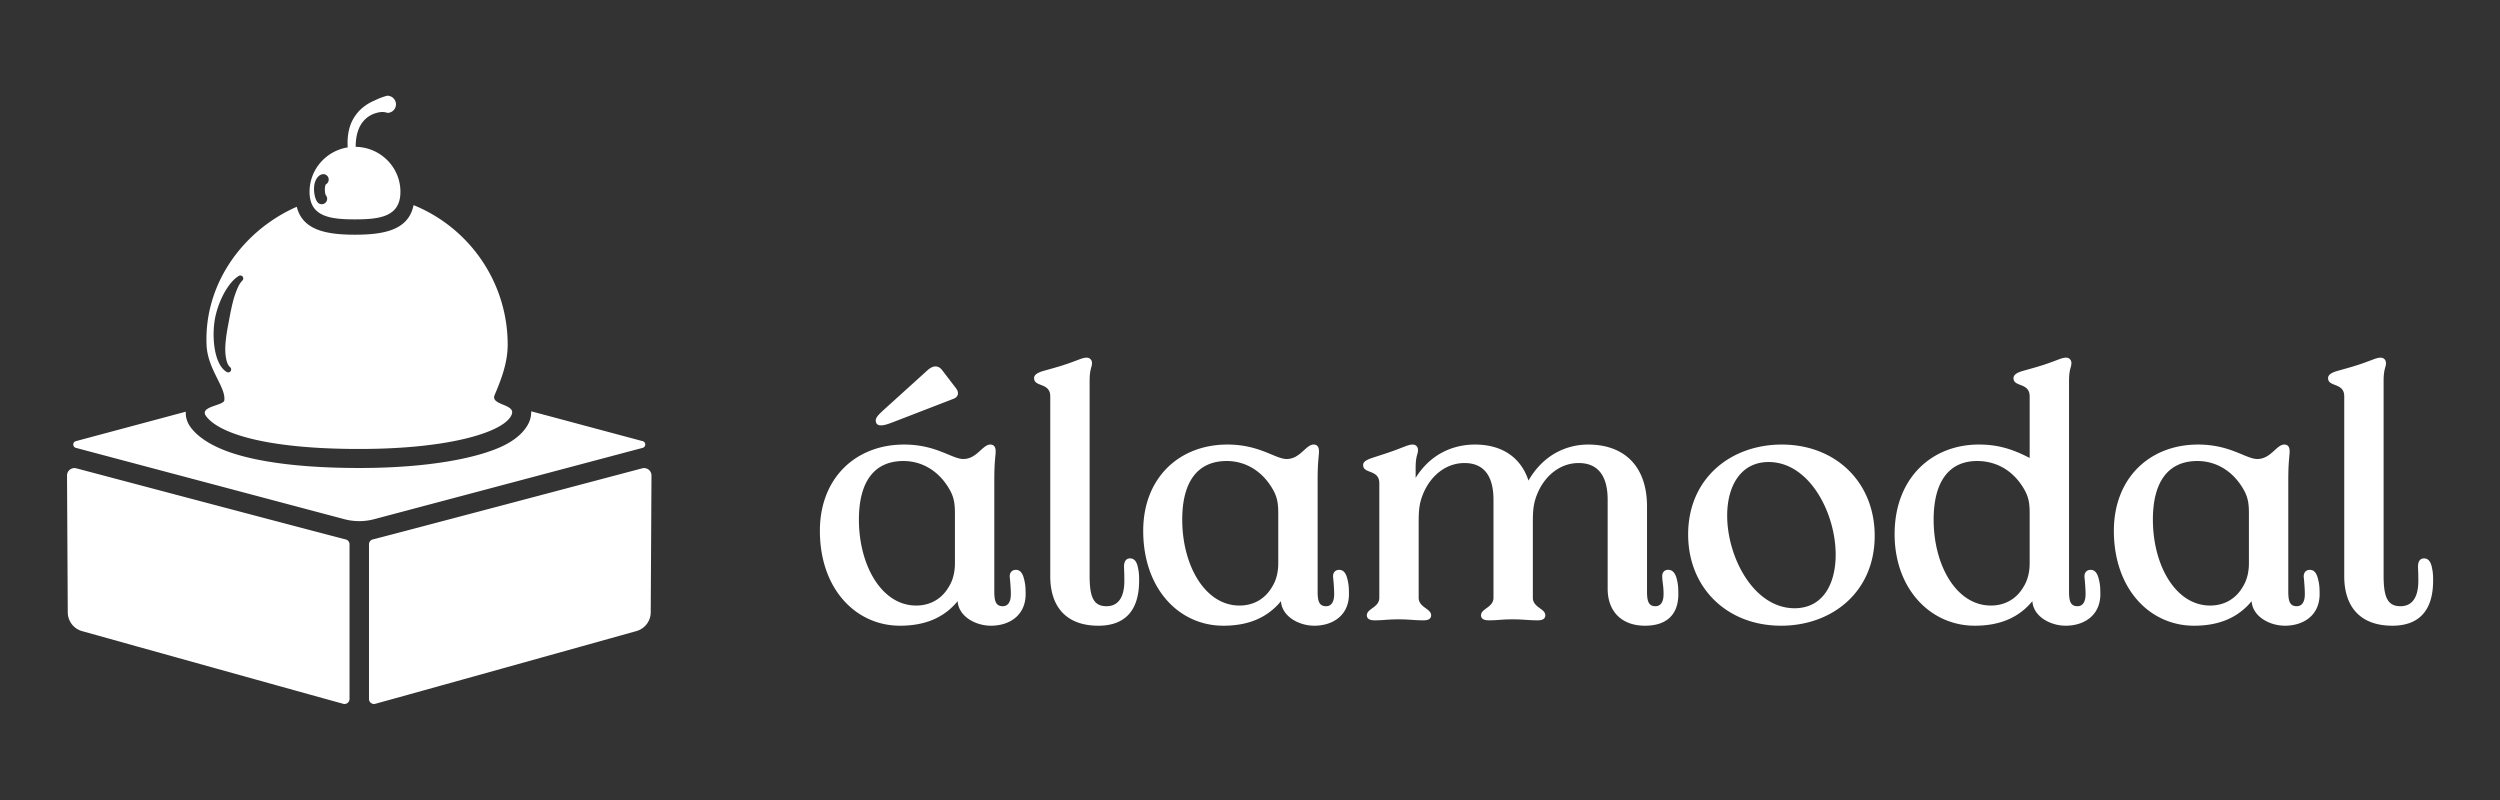 <svg xmlns="http://www.w3.org/2000/svg" viewBox="0 0 150 48">
  <rect x="0" y="0" width="150" height="48" fill="#333333" stroke="none"/>
  <path fill="white" d="M-275.711 360.942a.356.356 0 0 0 .294-.078.356.356 0 0 0 .129-.275v-11.021a.359.359 0 0 0-.305-.354c-2.229-.573-15.969-4.212-19.165-5.059a.53.53 0 0 0-.457.093.533.533 0 0 0-.204.419l.053 9.752c.004.623.42 1.169 1.02 1.336 3.16.883 16.12 4.497 18.635 5.187Zm2.114-11.728a.357.357 0 0 0-.304.354v11.021a.357.357 0 0 0 .423.353c2.515-.69 15.474-4.307 18.634-5.19a1.394 1.394 0 0 0 1.019-1.336l.054-9.749a.527.527 0 0 0-.66-.512c-3.197.847-16.936 4.486-19.166 5.059Zm143.88 6.156c1.85 0 2.903-1.029 2.903-3.213 0-.456-.024-.648-.072-.864-.071-.432-.239-.72-.574-.72-.311 0-.431.264-.431.576 0 .144.024.384.024 1.008 0 .48-.048 1.824-1.273 1.824-.937 0-1.202-.672-1.202-2.184v-13.848c0-.912.168-.96.168-1.296 0-.216-.144-.384-.384-.384-.191 0-.383.072-.695.192-.839.312-1.055.384-2.35.744-.6.168-.696.36-.696.528 0 .648 1.152.288 1.152 1.296v12.816c0 2.136 1.103 3.525 3.43 3.525Zm-50.977-3.264c-.095-.432-.287-.72-.622-.72-.263.003-.431.171-.431.435 0 .432.096.648.096 1.296 0 .576-.216.864-.577.864-.506 0-.602-.384-.602-1.056v-6.05c0-2.881-1.63-4.414-4.198-4.414-1.44 0-3.145.647-4.249 2.566-.552-1.68-1.918-2.566-3.815-2.566-1.464 0-3.121.599-4.226 2.374v-.697c0-.91.168-.958.168-1.294 0-.215-.144-.383-.383-.383-.192 0-.384.072-.696.192-.791.311-1.102.407-2.134.742-.6.192-.696.359-.696.527 0 .648 1.152.288 1.152 1.296v8.16c0 .696-.888.768-.888 1.248 0 .192.12.36.552.36.672 0 .888-.069 1.703-.069.815 0 1.055.069 1.798.069.409 0 .529-.168.529-.36 0-.48-.889-.552-.889-1.248v-5.376c0-.888.048-1.368.312-2.016.505-1.248 1.585-2.208 2.954-2.208 1.393 0 2.065.936 2.065 2.616v6.984c0 .696-.888.768-.888 1.248 0 .192.12.36.552.36.672 0 .888-.069 1.703-.069.815 0 1.055.069 1.798.069.409 0 .529-.168.529-.36 0-.48-.889-.552-.889-1.248v-5.376c0-.888.048-1.368.312-2.016.505-1.248 1.585-2.208 2.954-2.208 1.393 0 2.065.936 2.065 2.616v6.336c0 1.634 1.007 2.64 2.661 2.64 1.515 0 2.376-.766 2.376-2.253 0-.603-.048-.795-.096-1.011Zm-46.512.003c-.095-.432-.263-.72-.598-.72-.311 0-.479.24-.431.576.024.216.072.792.072 1.152 0 .576-.216.864-.577.864-.506 0-.602-.384-.602-1.056v-7.97c0-1.297.096-1.68.096-2.015 0-.335-.144-.479-.383-.479-.552 0-.959 1.03-1.918 1.03-.816 0-1.92-1.03-4.225-1.03-3.458 0-5.999 2.398-5.999 6.143 0 4.153 2.565 6.766 5.71 6.766 1.753 0 3.122-.551 4.106-1.749.072 1.103 1.295 1.749 2.373 1.749 1.299 0 2.472-.718 2.472-2.253 0-.6-.048-.792-.096-1.008Zm92.208 0c-.095-.432-.263-.72-.598-.72-.311 0-.479.24-.431.576.024.216.072.792.072 1.152 0 .576-.216.864-.577.864-.506 0-.602-.384-.602-1.056v-7.97c0-1.297.096-1.68.096-2.015 0-.335-.144-.479-.383-.479-.552 0-.959 1.03-1.918 1.03-.816 0-1.92-1.03-4.225-1.03-3.458 0-5.999 2.398-5.999 6.143 0 4.153 2.565 6.766 5.71 6.766 1.753 0 3.122-.551 4.106-1.749.072 1.103 1.295 1.749 2.373 1.749 1.299 0 2.472-.718 2.472-2.253 0-.6-.048-.792-.096-1.008Zm-15.624 0c-.095-.432-.263-.72-.598-.72-.311 0-.479.24-.431.576.024.216.072.792.072 1.152 0 .576-.216.864-.577.864-.506 0-.602-.384-.602-1.056v-14.976c0-.912.169-.96.169-1.296 0-.216-.145-.384-.385-.384-.191 0-.383.072-.695.192-.839.312-1.055.384-2.35.744-.6.168-.696.36-.696.528 0 .648 1.152.288 1.152 1.296v4.39c-1.488-.79-2.593-.958-3.625-.958-3.362 0-5.999 2.398-5.999 6.383 0 3.913 2.565 6.526 5.71 6.526 1.753 0 3.122-.551 4.106-1.749.072 1.103 1.295 1.749 2.373 1.749 1.299 0 2.472-.718 2.472-2.253 0-.6-.048-.792-.096-1.008Zm-71.303 3.261c1.85 0 2.903-1.029 2.903-3.213 0-.456-.024-.648-.072-.864-.071-.432-.239-.72-.574-.72-.311 0-.431.264-.431.576 0 .144.024.384.024 1.008 0 .48-.048 1.824-1.273 1.824-.937 0-1.202-.672-1.202-2.184v-13.848c0-.912.168-.96.168-1.296 0-.216-.144-.384-.384-.384-.191 0-.383.072-.695.192-.839.312-1.055.384-2.35.744-.6.168-.696.36-.696.528 0 .648 1.152.288 1.152 1.296v12.816c0 2.136 1.103 3.525 3.43 3.525Zm48.649 0c3.625 0 6.67-2.397 6.67-6.406 0-3.817-2.781-6.503-6.622-6.503-3.626 0-6.671 2.398-6.671 6.407 0 3.817 2.781 6.502 6.623 6.502Zm-30.89-3.261c-.095-.432-.263-.72-.598-.72-.311 0-.479.24-.431.576.024.216.072.792.072 1.152 0 .576-.216.864-.577.864-.506 0-.602-.384-.602-1.056v-7.97c0-1.297.096-1.68.096-2.015 0-.335-.144-.479-.383-.479-.552 0-.959 1.03-1.918 1.03-.816 0-1.92-1.03-4.225-1.03-3.458 0-5.999 2.398-5.999 6.143 0 4.153 2.565 6.766 5.71 6.766 1.753 0 3.122-.551 4.106-1.749.072 1.103 1.295 1.749 2.373 1.749 1.299 0 2.472-.718 2.472-2.253 0-.6-.048-.792-.096-1.008Zm31.85 2.016c-2.905 0-4.802-3.625-4.802-6.602 0-2.136.985-3.817 2.953-3.817 2.905 0 4.778 3.625 4.778 6.602 0 2.089-.912 3.817-2.929 3.817Zm-59.831-3.217c0 .649-.144 1.225-.432 1.681-.48.84-1.297 1.344-2.329 1.344-2.473 0-4.082-2.881-4.082-6.121 0-2.689 1.081-4.178 3.17-4.178 1.368 0 2.593.745 3.337 2.113.336.624.336 1.152.336 1.8v3.361Zm92.208 0c0 .649-.144 1.225-.432 1.681-.48.84-1.297 1.344-2.329 1.344-2.473 0-4.082-2.881-4.082-6.121 0-2.689 1.081-4.178 3.17-4.178 1.368 0 2.593.745 3.337 2.113.336.624.336 1.152.336 1.8v3.361Zm-69.168 0c0 .649-.144 1.225-.432 1.681-.48.84-1.297 1.344-2.329 1.344-2.473 0-4.082-2.881-4.082-6.121 0-2.689 1.081-4.178 3.17-4.178 1.368 0 2.593.745 3.337 2.113.336.624.336 1.152.336 1.8v3.361Zm53.544 0c0 .649-.144 1.225-.432 1.681-.48.84-1.297 1.344-2.329 1.344-2.473 0-4.082-2.881-4.082-6.121 0-2.689 1.081-4.178 3.098-4.178 1.44 0 2.665.745 3.409 2.113.336.624.336 1.152.336 1.8v3.361Zm-106.77-10.815 7.936 2.126a.247.247 0 0 1-.001.477l-19.128 5.082c-.7.186-1.437.186-2.137 0l-19.128-5.082a.247.247 0 0 1-.001-.477l7.835-2.099v.175c.017.279.103.607.365.958.468.626 1.394 1.305 2.949 1.816 1.871.614 4.804 1.062 9.048 1.062h.117c4.947-.011 8.379-.734 10.126-1.573 1.193-.574 1.772-1.32 1.944-1.924l.045-.194.03-.347Zm-8.392-14.693c3.931 1.592 6.707 5.449 6.707 9.948 0 1.292-.464 2.484-.932 3.59-.302.714 1.434.632 1.237 1.325-.341 1.201-4.14 2.512-10.882 2.512-6.741 0-10.017-1.136-10.91-2.333-.531-.712 1.252-.747 1.296-1.134.11-.961-1.197-2.201-1.267-3.96-.175-4.389 2.646-8.173 6.43-9.832.402 1.647 2.059 1.991 4.148 1.991 2.137 0 3.821-.36 4.173-2.107Zm33.296 15.693c.168 0 .336-.024.84-.216l4.346-1.68c.192-.072.312-.216.312-.384 0-.12-.048-.264-.192-.432l-.936-1.224c-.144-.192-.312-.264-.48-.264-.168 0-.361.096-.553.264l-3.049 2.76c-.504.456-.648.624-.648.84 0 .144.072.336.36.336Zm-45.771-10.635c-.363.223-.717.657-1.031 1.223a6.48 6.48 0 0 0-.563 1.441 5.107 5.107 0 0 0-.116.576 6.779 6.779 0 0 0-.041 1.472c.083.996.387 1.8.892 2.107a.21.21 0 1 0 .253-.337c-.196-.181-.271-.492-.315-.868-.052-.452-.002-.991.084-1.56.039-.258.091-.519.14-.782.049-.262.096-.525.149-.781.087-.412.176-.803.296-1.151.148-.429.299-.789.515-1.01a.211.211 0 0 0-.263-.33Zm7.783-9.172c-.041-.648.043-1.171.194-1.594.127-.357.311-.641.51-.88.242-.291.521-.499.792-.662.17-.102.342-.17.495-.243.328-.158.589-.238.722-.278.103-.032.18-.033.236-.011a.612.612 0 0 1 .49.59.613.613 0 0 1-.578.618l-.032.001-.009-.004a1.084 1.084 0 0 0-.484-.052 1.998 1.998 0 0 0-.873.33 1.926 1.926 0 0 0-.66.829c-.149.347-.237.779-.234 1.316 1.764.027 3.187 1.452 3.187 3.203 0 1.769-1.451 1.966-3.237 1.966-1.787 0-3.238-.197-3.238-1.966 0-1.593 1.178-2.917 2.719-3.163Zm-1.567 2.638a.386.386 0 0 0-.347-.69c-.22.09-.415.376-.469.759-.063.444.049.989.238 1.208a.387.387 0 1 0 .586-.506c-.023-.027-.029-.074-.041-.124a1.362 1.362 0 0 1-.016-.469c.009-.061.038-.146.049-.178Z" style="fill-rule:nonzero" transform="translate(252.764 -261.679) scale(.842)"/>
</svg>